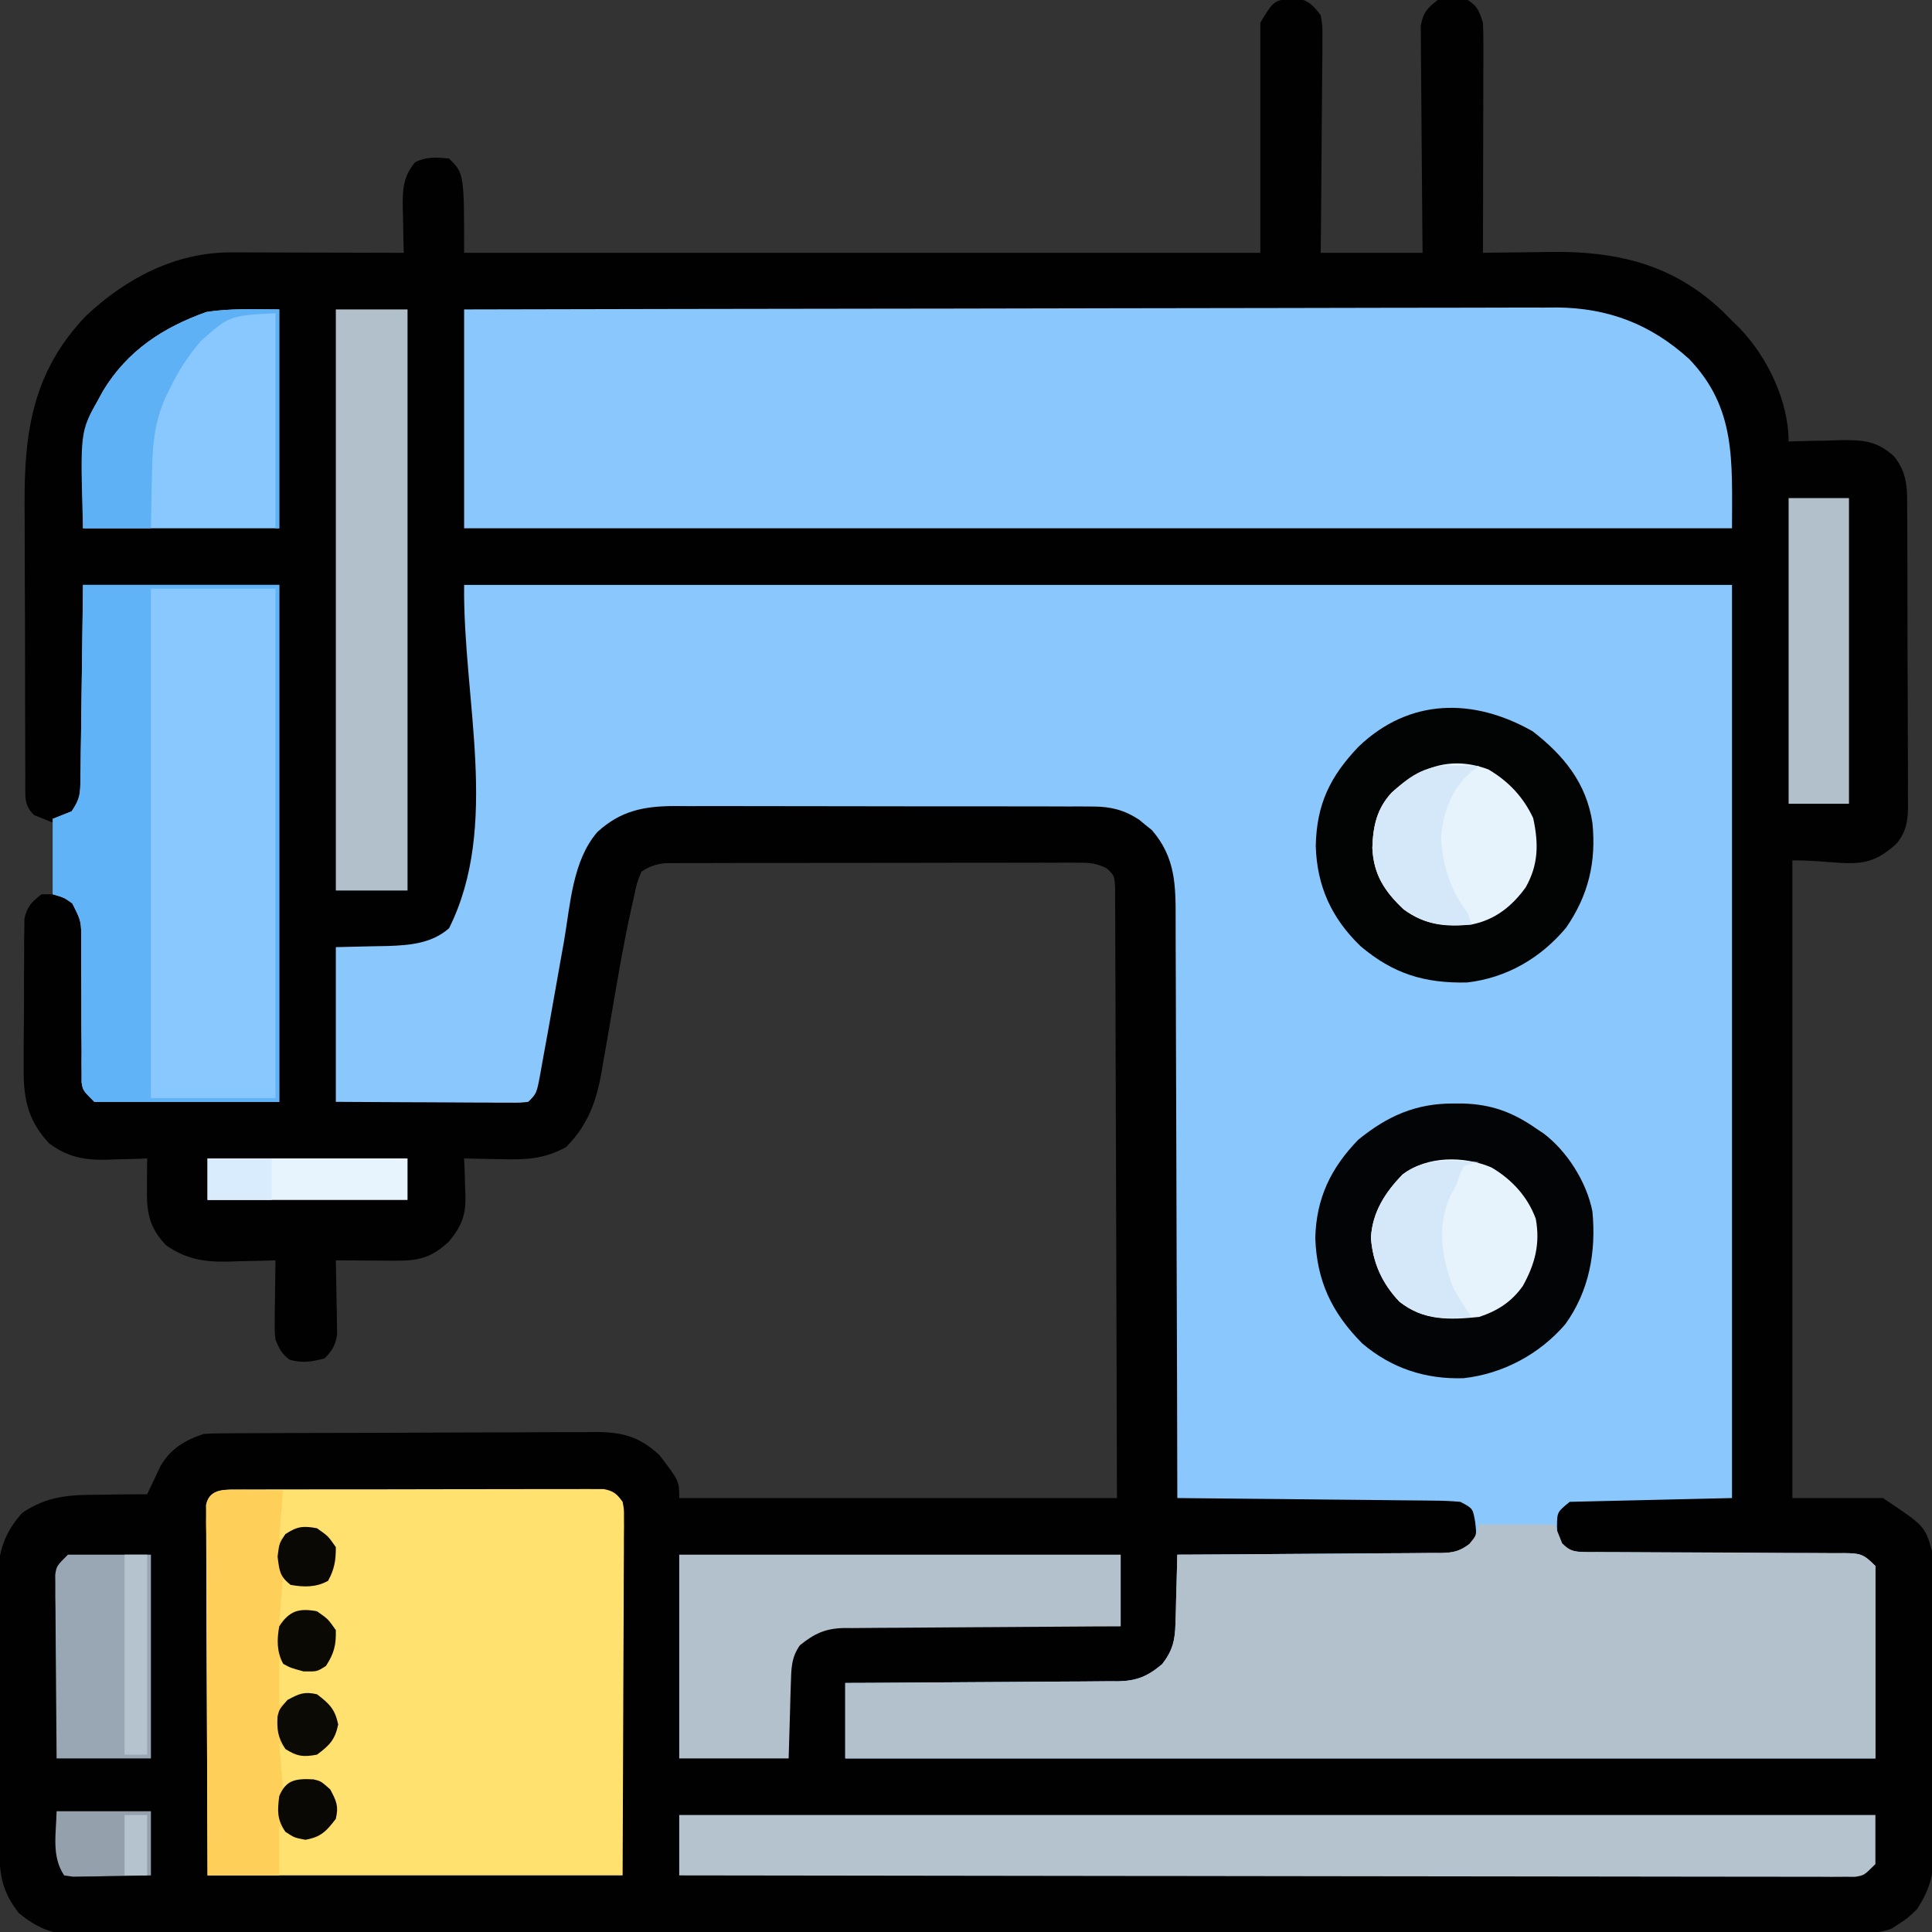 <?xml version="1.0" encoding="UTF-8"?>
<svg version="1.1" xmlns="http://www.w3.org/2000/svg" width="512" height="512">
<rect width="100%" height="100%" fill="#333333" stroke="none"/>
<path d="M0 0 C3.082 0.623 4.155 1.995 6.105 4.426 C6.586 7.299 6.586 7.299 6.56 10.663 C6.559 12.555 6.559 12.555 6.559 14.484 C6.538 15.855 6.517 17.227 6.496 18.598 C6.489 20.004 6.483 21.411 6.479 22.818 C6.464 26.514 6.424 30.209 6.38 33.905 C6.339 37.679 6.321 41.453 6.301 45.227 C6.258 52.627 6.188 60.026 6.105 67.426 C15.015 67.426 23.925 67.426 33.105 67.426 C33.085 65.538 33.064 63.651 33.042 61.706 C32.977 55.468 32.932 49.229 32.898 42.99 C32.877 39.208 32.849 35.426 32.804 31.644 C32.76 27.994 32.736 24.343 32.726 20.693 C32.719 19.3 32.704 17.908 32.683 16.516 C32.653 14.565 32.652 12.614 32.651 10.663 C32.642 9.553 32.634 8.442 32.624 7.299 C33.216 3.766 34.321 2.603 37.105 0.426 C40.013 -0.283 42.048 0.086 45.105 0.426 C47.78 2.237 48.065 3.303 49.105 6.426 C49.194 8.404 49.223 10.386 49.219 12.366 C49.219 13.587 49.219 14.808 49.219 16.066 C49.214 17.385 49.208 18.704 49.203 20.062 C49.201 21.426 49.2 22.789 49.199 24.153 C49.195 27.738 49.185 31.324 49.174 34.909 C49.164 38.569 49.159 42.229 49.154 45.889 C49.144 53.068 49.127 60.247 49.105 67.426 C50.104 67.409 51.103 67.393 52.131 67.376 C55.46 67.324 58.789 67.288 62.118 67.261 C63.588 67.246 65.058 67.226 66.528 67.199 C84.431 66.888 99.605 70.386 112.859 83.152 C113.601 83.903 114.342 84.653 115.105 85.426 C115.754 86.052 116.402 86.679 117.07 87.324 C124.449 94.978 130.105 106.685 130.105 117.426 C131.058 117.394 131.058 117.394 132.03 117.362 C134.93 117.279 137.83 117.227 140.73 117.176 C141.729 117.142 142.729 117.109 143.758 117.074 C149.706 116.995 153.535 117.187 158.105 121.426 C161.666 125.962 161.544 130.004 161.525 135.527 C161.534 136.435 161.542 137.343 161.551 138.278 C161.574 141.274 161.575 144.27 161.574 147.266 C161.581 149.352 161.589 151.438 161.597 153.524 C161.611 157.894 161.612 162.264 161.606 166.635 C161.601 172.231 161.631 177.827 161.672 183.424 C161.697 187.731 161.7 192.039 161.697 196.346 C161.698 198.409 161.708 200.473 161.726 202.536 C161.748 205.423 161.738 208.308 161.721 211.195 C161.734 212.045 161.747 212.894 161.761 213.769 C161.703 217.87 161.399 220.598 158.817 223.878 C150.269 231.91 145.439 228.426 131.105 228.426 C131.105 284.196 131.105 339.966 131.105 397.426 C139.025 397.426 146.945 397.426 155.105 397.426 C166.202 404.823 166.202 404.823 168.105 411.426 C168.594 414.369 168.654 417.214 168.623 420.193 C168.63 421.03 168.637 421.867 168.644 422.729 C168.662 425.472 168.65 428.214 168.637 430.957 C168.639 432.877 168.643 434.797 168.648 436.717 C168.654 440.731 168.646 444.746 168.627 448.76 C168.604 453.891 168.617 459.022 168.641 464.153 C168.656 468.115 168.651 472.077 168.641 476.038 C168.638 477.93 168.641 479.821 168.651 481.712 C168.661 484.361 168.645 487.009 168.623 489.658 C168.631 490.43 168.639 491.203 168.648 491.998 C168.562 497.541 167.162 501.778 164.105 506.426 C161.605 508.801 161.605 508.801 159.105 510.426 C158.56 510.784 158.015 511.142 157.453 511.511 C154.028 512.846 150.669 512.704 147.046 512.686 C146.223 512.69 145.4 512.693 144.552 512.697 C141.777 512.708 139.003 512.704 136.228 512.7 C134.225 512.704 132.223 512.71 130.221 512.716 C124.704 512.73 119.187 512.732 113.671 512.731 C107.726 512.733 101.782 512.746 95.838 512.757 C83.511 512.779 71.184 512.788 58.857 512.792 C57.851 512.793 57.851 512.793 56.826 512.793 C55.819 512.794 55.819 512.794 54.791 512.794 C47.353 512.797 39.915 512.804 32.477 512.81 C10.015 512.83 -12.446 512.846 -34.908 512.849 C-35.627 512.849 -36.345 512.849 -37.086 512.849 C-39.998 512.85 -42.91 512.85 -45.822 512.85 C-48.014 512.851 -50.206 512.851 -52.398 512.851 C-53.123 512.851 -53.847 512.851 -54.593 512.852 C-77.352 512.854 -100.111 512.877 -122.869 512.913 C-148.431 512.954 -173.993 512.977 -199.554 512.978 C-202.28 512.978 -205.005 512.978 -207.731 512.978 C-208.402 512.978 -209.073 512.978 -209.764 512.978 C-220.567 512.979 -231.37 512.997 -242.173 513.02 C-253.03 513.043 -263.886 513.047 -274.743 513.032 C-280.626 513.025 -286.508 513.026 -292.39 513.049 C-297.774 513.069 -303.158 513.067 -308.542 513.046 C-310.49 513.042 -312.439 513.047 -314.388 513.062 C-317.036 513.08 -319.683 513.067 -322.331 513.047 C-323.089 513.059 -323.846 513.072 -324.627 513.085 C-330.408 512.989 -334.424 511.076 -338.895 507.426 C-343.366 501.694 -344.047 497.3 -344.072 490.226 C-344.078 489.39 -344.085 488.554 -344.091 487.692 C-344.111 484.922 -344.123 482.153 -344.133 479.383 C-344.139 477.962 -344.139 477.962 -344.145 476.513 C-344.166 471.498 -344.18 466.483 -344.19 461.469 C-344.201 456.298 -344.235 451.128 -344.275 445.958 C-344.301 441.974 -344.309 437.991 -344.313 434.008 C-344.318 432.103 -344.329 430.197 -344.348 428.292 C-344.372 425.619 -344.371 422.946 -344.365 420.273 C-344.377 419.493 -344.39 418.713 -344.403 417.909 C-344.342 411.436 -342.409 406.181 -338.012 401.363 C-331.34 396.797 -325.267 396.533 -317.332 396.551 C-316.133 396.53 -314.933 396.51 -313.697 396.488 C-310.762 396.442 -307.83 396.421 -304.895 396.426 C-304.576 395.739 -304.257 395.053 -303.928 394.346 C-303.497 393.445 -303.066 392.545 -302.621 391.617 C-302.199 390.725 -301.777 389.832 -301.342 388.912 C-298.682 384.343 -294.889 382.091 -289.895 380.426 C-288.375 380.329 -286.852 380.287 -285.329 380.279 C-283.924 380.268 -283.924 380.268 -282.491 380.257 C-281.466 380.254 -280.44 380.252 -279.384 380.249 C-277.761 380.239 -277.761 380.239 -276.106 380.229 C-272.52 380.209 -268.934 380.197 -265.348 380.188 C-263.511 380.181 -263.511 380.181 -261.638 380.175 C-255.827 380.156 -250.016 380.142 -244.206 380.134 C-238.173 380.125 -232.141 380.105 -226.109 380.069 C-219.635 380.031 -213.161 380.012 -206.686 380.007 C-204.219 380.002 -201.752 379.991 -199.285 379.972 C-195.831 379.948 -192.377 379.949 -188.923 379.956 C-187.905 379.943 -186.888 379.93 -185.84 379.917 C-178.857 379.968 -174.459 381.163 -169.188 385.988 C-163.895 392.871 -163.895 392.871 -163.895 397.426 C-125.615 397.426 -87.335 397.426 -47.895 397.426 C-47.956 368.173 -47.956 368.173 -48.055 338.92 C-48.103 326.996 -48.148 315.072 -48.166 303.148 C-48.179 294.465 -48.205 285.782 -48.249 277.098 C-48.272 272.499 -48.287 267.9 -48.286 263.3 C-48.286 258.974 -48.303 254.648 -48.336 250.321 C-48.344 248.731 -48.346 247.141 -48.34 245.55 C-48.334 243.383 -48.352 241.218 -48.376 239.051 C-48.379 237.837 -48.383 236.623 -48.387 235.372 C-48.631 232.373 -48.631 232.373 -50.621 230.535 C-53.224 229.265 -54.901 229.051 -57.79 229.052 C-58.775 229.045 -59.759 229.038 -60.773 229.03 C-61.846 229.038 -62.919 229.046 -64.025 229.053 C-65.728 229.048 -65.728 229.048 -67.466 229.042 C-71.223 229.034 -74.981 229.048 -78.738 229.062 C-81.346 229.063 -83.954 229.063 -86.562 229.061 C-92.029 229.06 -97.497 229.071 -102.964 229.09 C-109.283 229.111 -115.602 229.114 -121.921 229.108 C-128.002 229.102 -134.084 229.108 -140.165 229.119 C-142.752 229.123 -145.339 229.124 -147.926 229.123 C-151.539 229.122 -155.151 229.135 -158.764 229.151 C-159.837 229.149 -160.91 229.146 -162.016 229.144 C-163 229.151 -163.985 229.158 -164.999 229.165 C-165.853 229.167 -166.706 229.169 -167.586 229.171 C-170.151 229.454 -171.744 230.005 -173.895 231.426 C-175.137 234.43 -175.137 234.43 -175.891 238.141 C-176.053 238.841 -176.215 239.54 -176.382 240.261 C-178.817 251.082 -180.595 262.05 -182.47 272.978 C-182.97 275.88 -183.481 278.78 -183.992 281.68 C-184.139 282.556 -184.286 283.432 -184.438 284.335 C-185.843 292.256 -188.051 298.582 -193.895 304.426 C-199.772 307.657 -204.713 307.799 -211.332 307.613 C-212.716 307.593 -212.716 307.593 -214.127 307.572 C-216.383 307.537 -218.639 307.488 -220.895 307.426 C-220.848 308.511 -220.802 309.597 -220.754 310.715 C-220.716 312.16 -220.68 313.605 -220.645 315.051 C-220.611 315.764 -220.577 316.476 -220.543 317.211 C-220.447 322.438 -221.488 325.255 -224.895 329.426 C-229.477 333.665 -232.759 334.561 -238.879 334.523 C-239.813 334.52 -240.748 334.517 -241.711 334.514 C-242.679 334.505 -243.647 334.497 -244.645 334.488 C-245.628 334.484 -246.612 334.479 -247.625 334.475 C-250.048 334.463 -252.471 334.446 -254.895 334.426 C-254.879 335.071 -254.863 335.717 -254.847 336.382 C-254.784 339.313 -254.746 342.244 -254.707 345.176 C-254.682 346.192 -254.657 347.207 -254.631 348.254 C-254.621 349.234 -254.612 350.213 -254.602 351.223 C-254.586 352.123 -254.57 353.024 -254.554 353.952 C-254.967 356.95 -255.786 358.277 -257.895 360.426 C-261.323 361.299 -263.787 361.755 -267.207 360.738 C-269.283 359.124 -269.905 357.858 -270.895 355.426 C-271.122 353.044 -271.122 353.044 -271.09 350.441 C-271.083 349.507 -271.077 348.572 -271.07 347.609 C-271.045 346.157 -271.045 346.157 -271.02 344.676 C-271.011 343.692 -271.001 342.709 -270.992 341.695 C-270.969 339.272 -270.936 336.849 -270.895 334.426 C-271.489 334.447 -272.083 334.468 -272.695 334.489 C-275.428 334.573 -278.161 334.625 -280.895 334.676 C-281.829 334.709 -282.764 334.743 -283.727 334.777 C-289.995 334.865 -294.686 334.057 -299.895 330.426 C-304.646 325.431 -305.038 321.388 -304.957 314.738 C-304.953 314.036 -304.948 313.334 -304.943 312.611 C-304.932 310.883 -304.914 309.154 -304.895 307.426 C-306.101 307.472 -307.308 307.519 -308.551 307.566 C-310.165 307.604 -311.78 307.64 -313.395 307.676 C-314.186 307.709 -314.978 307.743 -315.793 307.777 C-321.706 307.874 -326.104 306.997 -330.895 303.426 C-336.989 296.861 -337.767 290.783 -337.621 282.094 C-337.622 280.94 -337.623 279.785 -337.624 278.596 C-337.619 276.172 -337.6 273.747 -337.567 271.323 C-337.519 267.607 -337.526 263.894 -337.539 260.178 C-337.528 257.816 -337.514 255.455 -337.496 253.094 C-337.498 251.983 -337.5 250.873 -337.502 249.729 C-337.483 248.697 -337.463 247.665 -337.444 246.602 C-337.43 245.244 -337.43 245.244 -337.416 243.858 C-336.728 240.651 -335.454 239.418 -332.895 237.426 C-331.905 237.426 -330.915 237.426 -329.895 237.426 C-329.895 231.156 -329.895 224.886 -329.895 218.426 C-331.545 217.766 -333.195 217.106 -334.895 216.426 C-337.588 213.732 -337.15 211.636 -337.188 207.975 C-337.187 207.068 -337.186 206.16 -337.185 205.225 C-337.192 204.271 -337.198 203.316 -337.205 202.332 C-337.224 199.159 -337.228 195.986 -337.23 192.812 C-337.237 190.604 -337.244 188.396 -337.251 186.188 C-337.263 181.547 -337.266 176.906 -337.265 172.264 C-337.265 166.344 -337.292 160.425 -337.327 154.505 C-337.349 149.936 -337.353 145.368 -337.352 140.8 C-337.354 138.619 -337.363 136.439 -337.379 134.259 C-337.504 114.773 -335.175 98.755 -321.02 84.051 C-310.509 74.187 -297.385 67.276 -282.645 67.312 C-281.114 67.312 -281.114 67.312 -279.552 67.312 C-278.463 67.318 -277.373 67.323 -276.25 67.328 C-275.125 67.33 -274 67.331 -272.841 67.332 C-269.255 67.338 -265.668 67.351 -262.082 67.363 C-259.648 67.368 -257.214 67.373 -254.779 67.377 C-248.818 67.388 -242.856 67.405 -236.895 67.426 C-236.929 66.112 -236.964 64.799 -237 63.445 C-237.028 61.71 -237.055 59.974 -237.082 58.238 C-237.107 57.374 -237.132 56.51 -237.158 55.619 C-237.214 50.737 -237.149 47.358 -233.895 43.426 C-230.803 41.88 -228.3 42.132 -224.895 42.426 C-220.895 46.426 -220.895 46.426 -220.895 67.426 C-151.265 67.426 -81.635 67.426 -9.895 67.426 C-9.895 47.296 -9.895 27.166 -9.895 6.426 C-6.243 0.34 -6.243 0.34 0 0 Z " fill="#010101" transform="translate(343.895,-0.426)"/>
<path d="M0 0 C110.88 0 221.76 0 336 0 C336 79.86 336 159.72 336 242 C321.81 242.33 307.62 242.66 293 243 C289.66 245.712 289.66 245.712 289.625 249.5 C289.725 252.833 289.725 252.833 291.058 254.695 C294.014 256.682 297.011 256.414 300.453 256.385 C301.21 256.39 301.966 256.396 302.745 256.401 C304.387 256.411 306.029 256.414 307.671 256.411 C310.268 256.406 312.865 256.42 315.462 256.439 C320.975 256.476 326.487 256.49 332 256.5 C338.387 256.512 344.775 256.534 351.162 256.58 C353.723 256.594 356.284 256.589 358.845 256.585 C360.412 256.594 361.979 256.604 363.547 256.615 C364.261 256.609 364.975 256.603 365.71 256.597 C370.028 256.651 370.777 256.777 374 260 C374 276.83 374 293.66 374 311 C283.91 311 193.82 311 101 311 C101 304.4 101 297.8 101 291 C104.497 290.986 104.497 290.986 108.065 290.972 C115.776 290.938 123.488 290.882 131.199 290.816 C135.873 290.777 140.548 290.744 145.222 290.729 C149.735 290.714 154.248 290.679 158.761 290.632 C160.48 290.617 162.2 290.609 163.92 290.608 C166.334 290.606 168.746 290.579 171.159 290.546 C171.866 290.551 172.574 290.556 173.303 290.561 C178.313 290.456 181.19 289.218 185 286 C187.757 282.422 188.392 279.734 188.512 275.262 C188.547 274.195 188.583 273.128 188.619 272.029 C188.653 270.375 188.653 270.375 188.688 268.688 C188.722 267.565 188.756 266.443 188.791 265.287 C188.873 262.525 188.943 259.763 189 257 C189.931 256.996 190.861 256.993 191.82 256.989 C200.59 256.952 209.36 256.894 218.129 256.816 C222.638 256.777 227.146 256.744 231.655 256.729 C236.006 256.714 240.356 256.679 244.707 256.632 C246.367 256.617 248.027 256.609 249.687 256.608 C252.013 256.606 254.336 256.579 256.661 256.546 C257.348 256.551 258.035 256.556 258.743 256.561 C262.036 256.489 263.78 256.162 266.463 254.192 C268.355 251.951 268.355 251.951 267.938 248.375 C267.325 244.745 267.325 244.745 264 243 C261.555 242.788 259.221 242.689 256.775 242.681 C256.043 242.671 255.311 242.661 254.557 242.651 C252.138 242.62 249.72 242.603 247.301 242.586 C245.624 242.567 243.946 242.548 242.269 242.527 C237.855 242.476 233.441 242.436 229.027 242.399 C224.522 242.359 220.018 242.308 215.514 242.258 C206.676 242.161 197.838 242.077 189 242 C188.999 241.147 188.997 240.293 188.996 239.414 C188.958 218.64 188.899 197.866 188.816 177.092 C188.776 167.046 188.744 157 188.729 146.954 C188.716 138.196 188.689 129.439 188.645 120.681 C188.623 116.045 188.607 111.41 188.608 106.774 C188.609 102.407 188.591 98.041 188.559 93.674 C188.55 92.074 188.549 90.475 188.554 88.875 C188.582 79.646 188.561 72.285 182.254 64.977 C181.417 64.308 181.417 64.308 180.562 63.625 C180.007 63.164 179.451 62.702 178.879 62.227 C174.924 59.645 171.392 58.75 166.7 58.739 C165.652 58.732 164.603 58.725 163.523 58.718 C162.383 58.72 161.243 58.723 160.069 58.725 C158.86 58.72 157.651 58.715 156.406 58.71 C153.098 58.698 149.79 58.696 146.482 58.698 C143.717 58.699 140.951 58.695 138.185 58.69 C131.657 58.679 125.129 58.678 118.602 58.684 C111.878 58.69 105.154 58.678 98.43 58.657 C92.648 58.639 86.866 58.633 81.084 58.636 C77.635 58.638 74.186 58.636 70.737 58.622 C66.888 58.607 63.039 58.616 59.19 58.628 C57.486 58.616 57.486 58.616 55.748 58.605 C47.635 58.659 41.57 59.798 35.329 65.474 C28.734 73.045 28.134 84.754 26.5 94.25 C26.196 95.959 25.891 97.668 25.585 99.376 C24.986 102.726 24.392 106.077 23.803 109.43 C22.789 115.208 21.754 120.981 20.688 126.75 C20.541 127.587 20.394 128.424 20.242 129.286 C19.228 134.772 19.228 134.772 17 137 C14.823 137.241 14.823 137.241 12.091 137.227 C11.07 137.227 10.049 137.227 8.998 137.227 C7.34 137.211 7.34 137.211 5.648 137.195 C4.519 137.192 3.39 137.19 2.227 137.187 C-1.391 137.176 -5.008 137.15 -8.625 137.125 C-11.073 137.115 -13.521 137.106 -15.969 137.098 C-21.979 137.077 -27.989 137.038 -34 137 C-34 123.47 -34 109.94 -34 96 C-23.5 95.75 -23.5 95.75 -20.24 95.702 C-14.358 95.496 -8.599 95.026 -4 91 C9.579 63.843 -0.357 30.361 0 0 Z " fill="#89C7FC" transform="translate(123,155)"/>
<path d="M0 0 C37.87 -0.088 75.739 -0.162 113.609 -0.204 C118.083 -0.209 122.558 -0.214 127.032 -0.22 C128.369 -0.221 128.369 -0.221 129.732 -0.223 C144.14 -0.24 158.548 -0.272 172.957 -0.309 C187.75 -0.346 202.543 -0.368 217.336 -0.376 C226.458 -0.382 235.58 -0.399 244.703 -0.432 C250.965 -0.453 257.227 -0.459 263.489 -0.454 C267.098 -0.451 270.706 -0.455 274.315 -0.477 C278.239 -0.5 282.162 -0.492 286.085 -0.481 C287.774 -0.498 287.774 -0.498 289.496 -0.516 C303.273 -0.414 314.545 3.951 324.688 13.188 C337.131 26.21 336 40.095 336 58 C225.12 58 114.24 58 0 58 C0 38.86 0 19.72 0 0 Z " fill="#89C7FC" transform="translate(123,82)"/>
<path d="M0 0 C6.6 0 13.2 0 20 0 C20.99 2.475 20.99 2.475 22 5 C24.454 7.454 25.816 7.244 29.165 7.279 C30.242 7.275 30.242 7.275 31.34 7.271 C32.096 7.276 32.852 7.282 33.631 7.287 C35.276 7.297 36.92 7.303 38.565 7.305 C41.166 7.309 43.767 7.325 46.369 7.346 C53.765 7.401 61.162 7.432 68.558 7.456 C73.08 7.472 77.601 7.502 82.123 7.541 C83.848 7.553 85.573 7.559 87.299 7.559 C89.71 7.559 92.12 7.577 94.531 7.599 C95.604 7.592 95.604 7.592 96.699 7.585 C101.018 7.649 101.777 7.777 105 11 C105 27.83 105 44.66 105 62 C14.91 62 -75.18 62 -168 62 C-168 55.4 -168 48.8 -168 42 C-165.669 41.991 -163.337 41.981 -160.935 41.972 C-153.224 41.938 -145.512 41.882 -137.801 41.816 C-133.127 41.777 -128.452 41.744 -123.778 41.729 C-119.265 41.714 -114.752 41.679 -110.239 41.632 C-108.52 41.617 -106.8 41.609 -105.08 41.608 C-102.666 41.606 -100.254 41.579 -97.841 41.546 C-97.134 41.551 -96.426 41.556 -95.697 41.561 C-90.687 41.456 -87.81 40.218 -84 37 C-81.243 33.422 -80.608 30.734 -80.488 26.262 C-80.435 24.662 -80.435 24.662 -80.381 23.029 C-80.358 21.927 -80.336 20.824 -80.312 19.688 C-80.278 18.565 -80.244 17.443 -80.209 16.287 C-80.127 13.525 -80.057 10.763 -80 8 C-79.069 7.996 -78.139 7.993 -77.18 7.989 C-68.41 7.952 -59.64 7.894 -50.871 7.816 C-46.362 7.777 -41.854 7.744 -37.345 7.729 C-32.994 7.714 -28.644 7.679 -24.293 7.632 C-22.633 7.617 -20.973 7.609 -19.313 7.608 C-16.987 7.606 -14.664 7.579 -12.339 7.546 C-11.652 7.551 -10.965 7.556 -10.257 7.561 C-6.954 7.489 -5.252 7.194 -2.604 5.153 C-0.827 3.002 -0.827 3.002 0 0 Z " fill="#B3C1CC" transform="translate(392,404)"/>
<path d="M0 0 C0.875 -0.007 1.75 -0.014 2.651 -0.021 C3.608 -0.019 4.565 -0.017 5.551 -0.014 C7.066 -0.022 7.066 -0.022 8.612 -0.029 C11.957 -0.043 15.303 -0.042 18.649 -0.04 C20.969 -0.044 23.289 -0.048 25.609 -0.053 C30.475 -0.061 35.341 -0.06 40.206 -0.055 C46.451 -0.049 52.696 -0.066 58.94 -0.089 C63.732 -0.104 68.524 -0.105 73.316 -0.102 C75.619 -0.102 77.922 -0.108 80.225 -0.118 C83.441 -0.13 86.656 -0.123 89.871 -0.112 C90.828 -0.119 91.785 -0.127 92.771 -0.135 C93.646 -0.128 94.521 -0.121 95.422 -0.114 C96.183 -0.114 96.943 -0.114 97.726 -0.114 C100.308 0.373 101.18 1.144 102.711 3.261 C103.08 5.176 103.08 5.176 103.072 7.38 C103.076 8.215 103.08 9.051 103.084 9.911 C103.068 11.286 103.068 11.286 103.052 12.689 C103.052 13.671 103.052 14.652 103.053 15.664 C103.051 18.846 103.028 22.028 103.004 25.21 C103 27.173 102.997 29.135 102.995 31.098 C102.979 38.382 102.937 45.665 102.899 52.948 C102.837 69.221 102.775 85.494 102.711 102.261 C66.411 102.261 30.111 102.261 -7.289 102.261 C-7.351 85.802 -7.413 69.343 -7.476 52.386 C-7.504 47.183 -7.531 41.981 -7.559 36.621 C-7.573 30.282 -7.573 30.282 -7.575 27.317 C-7.58 25.241 -7.59 23.164 -7.606 21.088 C-7.627 17.947 -7.631 14.808 -7.629 11.667 C-7.64 10.738 -7.651 9.808 -7.662 8.85 C-7.658 8.008 -7.654 7.166 -7.65 6.298 C-7.652 5.562 -7.655 4.826 -7.658 4.069 C-6.845 0.085 -3.387 0.009 0 0 Z " fill="#FEE16F" transform="translate(62.289,394.739)"/>
<path d="M0 0 C17.16 0 34.32 0 52 0 C52 45.21 52 90.42 52 137 C35.83 137 19.66 137 3 137 C-0 134 -0 134 -0.372 131.882 C-0.371 131.066 -0.37 130.249 -0.369 129.408 C-0.379 128.017 -0.379 128.017 -0.39 126.597 C-0.381 125.097 -0.381 125.097 -0.371 123.566 C-0.388 121.452 -0.406 119.339 -0.424 117.225 C-0.434 113.889 -0.437 110.553 -0.436 107.218 C-0.439 104 -0.467 100.784 -0.496 97.566 C-0.488 96.568 -0.48 95.57 -0.471 94.542 C-0.455 89.118 -0.455 89.118 -2.844 84.402 C-5.035 82.848 -5.035 82.848 -8 82 C-8 75.4 -8 68.8 -8 62 C-6.35 61.34 -4.7 60.68 -3 60 C-0.746 56.618 -0.734 55.395 -0.681 51.427 C-0.661 50.286 -0.641 49.145 -0.621 47.97 C-0.609 46.738 -0.598 45.507 -0.586 44.238 C-0.567 42.977 -0.547 41.716 -0.527 40.417 C-0.478 37.069 -0.436 33.72 -0.399 30.371 C-0.359 26.952 -0.308 23.534 -0.258 20.115 C-0.16 13.41 -0.081 6.705 0 0 Z " fill="#89C8FE" transform="translate(22,155)"/>
<path d="M0 0 C104.61 0 209.22 0 317 0 C317 4.29 317 8.58 317 13 C314 16 314 16 311.614 16.373 C310.185 16.371 310.185 16.371 308.727 16.369 C307.077 16.378 307.077 16.378 305.394 16.387 C304.181 16.379 302.968 16.37 301.719 16.361 C299.791 16.365 299.791 16.365 297.825 16.369 C294.252 16.375 290.679 16.363 287.105 16.348 C283.255 16.335 279.404 16.34 275.553 16.342 C268.879 16.343 262.205 16.334 255.531 16.317 C245.882 16.293 236.232 16.285 226.583 16.281 C210.928 16.275 195.273 16.255 179.618 16.226 C164.409 16.199 149.2 16.178 133.99 16.165 C133.053 16.164 132.116 16.163 131.151 16.162 C126.45 16.158 121.748 16.155 117.047 16.151 C78.031 16.12 39.016 16.067 0 16 C0 10.72 0 5.44 0 0 Z " fill="#B5C3CE" transform="translate(180,481)"/>
<path d="M0 0 C1.252 0.004 1.252 0.004 2.53 0.007 C10.039 0.229 15.612 2.263 21.812 6.562 C22.837 7.247 22.837 7.247 23.883 7.945 C30.187 12.721 35.265 20.827 36.812 28.562 C37.851 39.253 35.996 49.67 29.625 58.5 C22.817 66.428 13.091 71.648 2.656 72.801 C-7.411 73.12 -16.447 70.154 -24.152 63.609 C-32.252 55.463 -36.23 47.04 -36.625 35.625 C-36.354 25.115 -32.515 17.077 -25.188 9.562 C-17.432 3.276 -9.958 -0.03 0 0 Z " fill="#030405" transform="translate(385.188,292.438)"/>
<path d="M0 0 C8.186 6.367 14.189 13.637 15.812 24.188 C16.879 34.543 14.787 43.445 8.828 52.055 C2.105 60.089 -6.894 65.349 -17.414 66.559 C-28.715 66.779 -36.931 64.27 -45.625 56.938 C-53.312 49.509 -57.172 41.093 -57.5 30.375 C-57.265 19.291 -53.71 11.964 -46.148 4.055 C-32.694 -8.83 -15.71 -8.933 0 0 Z " fill="#020303" transform="translate(406.188,193.812)"/>
<path d="M0 0 C38.61 0 77.22 0 117 0 C117 6.27 117 12.54 117 19 C114.638 19.009 112.277 19.019 109.843 19.028 C102.032 19.062 94.221 19.118 86.41 19.184 C81.675 19.223 76.94 19.256 72.205 19.271 C67.634 19.286 63.063 19.321 58.492 19.368 C56.749 19.383 55.007 19.391 53.265 19.392 C50.82 19.394 48.377 19.421 45.933 19.454 C45.216 19.449 44.499 19.444 43.76 19.439 C38.74 19.543 35.884 20.875 32 24 C29.698 27.191 29.7 30.209 29.586 34.078 C29.533 35.647 29.533 35.647 29.478 37.247 C29.444 38.568 29.41 39.889 29.375 41.25 C29.189 47.561 29.189 47.561 29 54 C19.43 54 9.86 54 0 54 C0 36.18 0 18.36 0 0 Z " fill="#B3C1CC" transform="translate(180,412)"/>
<path d="M0 0 C6.27 0 12.54 0 19 0 C19 50.82 19 101.64 19 154 C12.73 154 6.46 154 0 154 C0 103.18 0 52.36 0 0 Z " fill="#B2C0CB" transform="translate(89,82)"/>
<path d="M0 0 C17.16 0 34.32 0 52 0 C52 45.21 52 90.42 52 137 C35.83 137 19.66 137 3 137 C-0 134 -0 134 -0.372 131.882 C-0.371 131.066 -0.37 130.249 -0.369 129.408 C-0.379 128.017 -0.379 128.017 -0.39 126.597 C-0.381 125.097 -0.381 125.097 -0.371 123.566 C-0.388 121.452 -0.406 119.339 -0.424 117.225 C-0.434 113.889 -0.437 110.553 -0.436 107.218 C-0.439 104 -0.467 100.784 -0.496 97.566 C-0.488 96.568 -0.48 95.57 -0.471 94.542 C-0.455 89.118 -0.455 89.118 -2.844 84.402 C-5.035 82.848 -5.035 82.848 -8 82 C-8 75.4 -8 68.8 -8 62 C-6.35 61.34 -4.7 60.68 -3 60 C-0.746 56.618 -0.734 55.395 -0.681 51.427 C-0.661 50.286 -0.641 49.145 -0.621 47.97 C-0.609 46.738 -0.598 45.507 -0.586 44.238 C-0.567 42.977 -0.547 41.716 -0.527 40.417 C-0.478 37.069 -0.436 33.72 -0.399 30.371 C-0.359 26.952 -0.308 23.534 -0.258 20.115 C-0.16 13.41 -0.081 6.705 0 0 Z M18 1 C18 45.55 18 90.1 18 136 C28.89 136 39.78 136 51 136 C51 91.45 51 46.9 51 1 C40.11 1 29.22 1 18 1 Z " fill="#60B3F7" transform="translate(22,155)"/>
<path d="M0 0 C0.757 0.006 1.515 0.013 2.295 0.02 C3.081 0.036 3.866 0.053 4.676 0.07 C5.473 0.079 6.27 0.088 7.092 0.098 C9.057 0.121 11.023 0.157 12.988 0.195 C12.658 4.485 12.328 8.775 11.988 13.195 C13.308 12.205 14.628 11.215 15.988 10.195 C20.07 9.5 21.509 9.859 24.926 12.258 C26.988 15.195 26.988 15.195 26.988 18.82 C25.509 23.813 25.509 23.813 22.988 25.195 C20.187 25.551 17.85 25.422 14.988 25.195 C14.328 24.535 13.668 23.875 12.988 23.195 C12.658 27.155 12.328 31.115 11.988 35.195 C13.308 34.205 14.628 33.215 15.988 32.195 C20.07 31.5 21.509 31.859 24.926 34.258 C26.988 37.195 26.988 37.195 27.051 40.758 C25.898 44.488 25.291 46.109 21.988 48.195 C17.755 48.047 15.527 47.555 11.988 45.195 C11.988 49.155 11.988 53.115 11.988 57.195 C13.638 56.205 15.288 55.215 16.988 54.195 C19.488 53.695 19.488 53.695 21.988 54.195 C25.254 56.663 26.771 58.151 27.613 62.195 C26.764 66.27 25.311 67.739 21.988 70.195 C18.926 70.695 18.926 70.695 15.988 70.195 C14.668 69.205 13.348 68.215 11.988 67.195 C12.483 73.135 12.483 73.135 12.988 79.195 C13.978 78.205 13.978 78.205 14.988 77.195 C17.996 76.856 20.088 76.634 22.988 77.195 C25.719 79.585 26.757 81.169 27.551 84.695 C26.709 88.435 25 89.904 21.988 92.195 C18.926 92.695 18.926 92.695 15.988 92.195 C14.668 91.205 13.348 90.215 11.988 89.195 C11.988 93.485 11.988 97.775 11.988 102.195 C5.718 102.195 -0.552 102.195 -7.012 102.195 C-7.079 89.191 -7.134 76.188 -7.167 63.184 C-7.183 57.146 -7.204 51.108 -7.238 45.071 C-7.271 39.248 -7.289 33.426 -7.296 27.603 C-7.302 25.378 -7.313 23.152 -7.329 20.926 C-7.351 17.818 -7.354 14.71 -7.352 11.602 C-7.363 10.674 -7.374 9.746 -7.385 8.79 C-7.381 7.946 -7.377 7.102 -7.372 6.232 C-7.375 5.497 -7.378 4.761 -7.381 4.003 C-6.589 0.126 -3.325 -0.05 0 0 Z " fill="#FED05A" transform="translate(62.012,394.805)"/>
<path d="M0 0 C0 19.14 0 38.28 0 58 C-17.16 58 -34.32 58 -52 58 C-52 31.04 -52 31.04 -48 24 C-47.576 23.22 -47.152 22.44 -46.715 21.637 C-40.28 10.972 -30.844 4.792 -19.312 0.688 C-12.951 -0.327 -6.442 0 0 0 Z " fill="#89C8FE" transform="translate(74,82)"/>
<path d="M0 0 C5.325 3.16 9.229 7.266 11.859 12.902 C13.302 19.593 13.305 25.169 9.879 31.234 C6.255 36.282 1.707 39.882 -4.453 41.09 C-11.314 41.83 -16.798 41.24 -22.453 37.09 C-27.521 32.337 -30.465 27.814 -30.766 20.777 C-30.585 15.036 -29.597 10.402 -25.613 6.105 C-18.151 -0.621 -10.047 -3.728 0 0 Z " fill="#E7F3FC" transform="translate(394.453,203.91)"/>
<path d="M0 0 C5.363 3.156 9.577 7.712 11.734 13.609 C12.943 20.256 11.53 25.555 8.301 31.406 C5.305 35.62 1.653 37.97 -3.266 39.609 C-11.149 40.41 -18.008 40.668 -24.422 35.57 C-28.973 30.73 -31.473 25.248 -31.953 18.609 C-31.559 11.846 -28.213 6.645 -23.578 1.871 C-17.073 -3.106 -7.328 -3.12 0 0 Z " fill="#E7F3FC" transform="translate(395.266,309.391)"/>
<path d="M0 0 C7.26 0 14.52 0 22 0 C22 17.82 22 35.64 22 54 C13.75 54 5.5 54 -3 54 C-3.069 46.791 -3.129 39.584 -3.165 32.375 C-3.18 29.922 -3.2 27.469 -3.226 25.016 C-3.263 21.494 -3.28 17.972 -3.293 14.449 C-3.308 13.349 -3.324 12.249 -3.34 11.116 C-3.34 10.095 -3.34 9.074 -3.341 8.022 C-3.347 7.123 -3.354 6.224 -3.361 5.297 C-3 3 -3 3 0 0 Z " fill="#99A6B3" transform="translate(18,412)"/>
<path d="M0 0 C5.28 0 10.56 0 16 0 C16 26.73 16 53.46 16 81 C10.72 81 5.44 81 0 81 C0 54.27 0 27.54 0 0 Z " fill="#B2C0CB" transform="translate(474,132)"/>
<path d="M0 0 C0 19.14 0 38.28 0 58 C-0.33 58 -0.66 58 -1 58 C-1 39.19 -1 20.38 -1 1 C-13.209 1.66 -13.209 1.66 -20.812 8.406 C-24.132 12.342 -26.793 16.35 -29 21 C-29.338 21.675 -29.677 22.351 -30.025 23.047 C-33.366 30.349 -33.656 37.178 -33.75 45.125 C-33.794 46.989 -33.794 46.989 -33.84 48.891 C-33.91 51.927 -33.957 54.963 -34 58 C-39.94 58 -45.88 58 -52 58 C-52.775 32.405 -52.775 32.405 -48 24 C-47.576 23.22 -47.152 22.44 -46.715 21.637 C-40.28 10.972 -30.844 4.792 -19.312 0.688 C-12.951 -0.327 -6.442 0 0 0 Z " fill="#5EB1F5" transform="translate(74,82)"/>
<path d="M0 0 C1.17 0.018 2.341 0.036 3.547 0.055 C4.885 0.089 4.885 0.089 6.25 0.125 C5.471 0.697 4.693 1.27 3.891 1.859 C-0.98 6.039 -3.315 12.517 -3.852 18.887 C-3.509 26.43 -1.329 33.172 3.25 39.125 C3.58 40.115 3.91 41.105 4.25 42.125 C-2.667 42.635 -8.036 42.318 -13.75 38.125 C-18.818 33.372 -21.762 28.849 -22.062 21.812 C-21.882 16.072 -20.894 11.438 -16.91 7.141 C-11.288 2.073 -7.723 -0.154 0 0 Z " fill="#D4E8F9" transform="translate(385.75,202.875)"/>
<path d="M0 0 C-0.957 0.18 -0.957 0.18 -1.934 0.363 C-2.616 0.573 -3.297 0.784 -4 1 C-5.15 3.247 -5.15 3.247 -6 6 C-6.516 6.907 -7.031 7.815 -7.562 8.75 C-11.226 17.032 -10.005 24.621 -7 33 C-5.51 35.877 -3.885 38.35 -2 41 C-9.402 41.676 -15.053 41.634 -21.086 36.961 C-25.735 32.198 -28.208 26.635 -28.688 20 C-28.293 13.237 -24.947 8.036 -20.312 3.262 C-14.293 -1.344 -7.228 -0.457 0 0 Z " fill="#D5E8FA" transform="translate(392,308)"/>
<path d="M0 0 C17.49 0 34.98 0 53 0 C53 3.63 53 7.26 53 11 C35.51 11 18.02 11 0 11 C0 7.37 0 3.74 0 0 Z " fill="#E8F4FD" transform="translate(55,307)"/>
<path d="M0 0 C8.25 0 16.5 0 25 0 C25 5.61 25 11.22 25 17 C21.208 17.081 17.418 17.14 13.625 17.188 C12.545 17.213 11.465 17.238 10.352 17.264 C8.805 17.278 8.805 17.278 7.227 17.293 C6.273 17.309 5.32 17.324 4.338 17.341 C3.567 17.228 2.795 17.116 2 17 C-1.4 11.899 -0.11 6.006 0 0 Z " fill="#94A0AC" transform="translate(15,480)"/>
<path d="M0 0 C1.98 0 3.96 0 6 0 C6 17.49 6 34.98 6 53 C4.02 53 2.04 53 0 53 C0 35.51 0 18.02 0 0 Z " fill="#B5C3CE" transform="translate(33,412)"/>
<path d="M0 0 C3.266 2.468 4.783 3.956 5.625 8 C4.776 12.074 3.323 13.544 0 16 C-3.651 16.671 -5.237 16.482 -8.375 14.5 C-10.348 11.465 -10.64 9.478 -10.453 5.906 C-10 4 -10 4 -7.812 1.5 C-4.72 -0.149 -3.417 -0.769 0 0 Z " fill="#0B0A04" transform="translate(84,449)"/>
<path d="M0 0 C2.938 2.062 2.938 2.062 5 5 C5.07 8.976 4.539 11.17 2.375 14.5 C0 16 0 16 -3.562 15.938 C-7 15 -7 15 -8.938 13.938 C-10.692 10.738 -10.627 7.501 -10 4 C-7.318 -0.126 -4.789 -0.88 0 0 Z " fill="#0B0904" transform="translate(84,427)"/>
<path d="M0 0 C5.61 0 11.22 0 17 0 C17 3.63 17 7.26 17 11 C11.39 11 5.78 11 0 11 C0 7.37 0 3.74 0 0 Z " fill="#D8ECFE" transform="translate(55,307)"/>
<path d="M0 0 C2.938 2.062 2.938 2.062 5 5 C5 8.52 4.631 10.849 2.938 13.938 C-0.261 15.691 -3.453 15.65 -7 15 C-9.918 12.72 -9.978 11.174 -10.438 7.5 C-10 4 -10 4 -8.375 1.562 C-5.243 -0.498 -3.685 -0.677 0 0 Z " fill="#0A0804" transform="translate(84,405)"/>
<path d="M0 0 C1.941 0.453 1.941 0.453 4.441 2.641 C6.091 5.733 6.71 7.036 5.941 10.453 C3.443 13.76 1.998 15.259 -2.121 16.016 C-5.059 15.453 -5.059 15.453 -7.434 13.891 C-9.667 10.54 -9.553 8.405 -9.059 4.453 C-7.263 0.075 -4.58 -0.236 0 0 Z " fill="#090804" transform="translate(83.059,471.547)"/>
<path d="M0 0 C1.98 0 3.96 0 6 0 C6 5.28 6 10.56 6 16 C4.02 16 2.04 16 0 16 C0 10.72 0 5.44 0 0 Z " fill="#B5C3CE" transform="translate(33,481)"/>
</svg>
